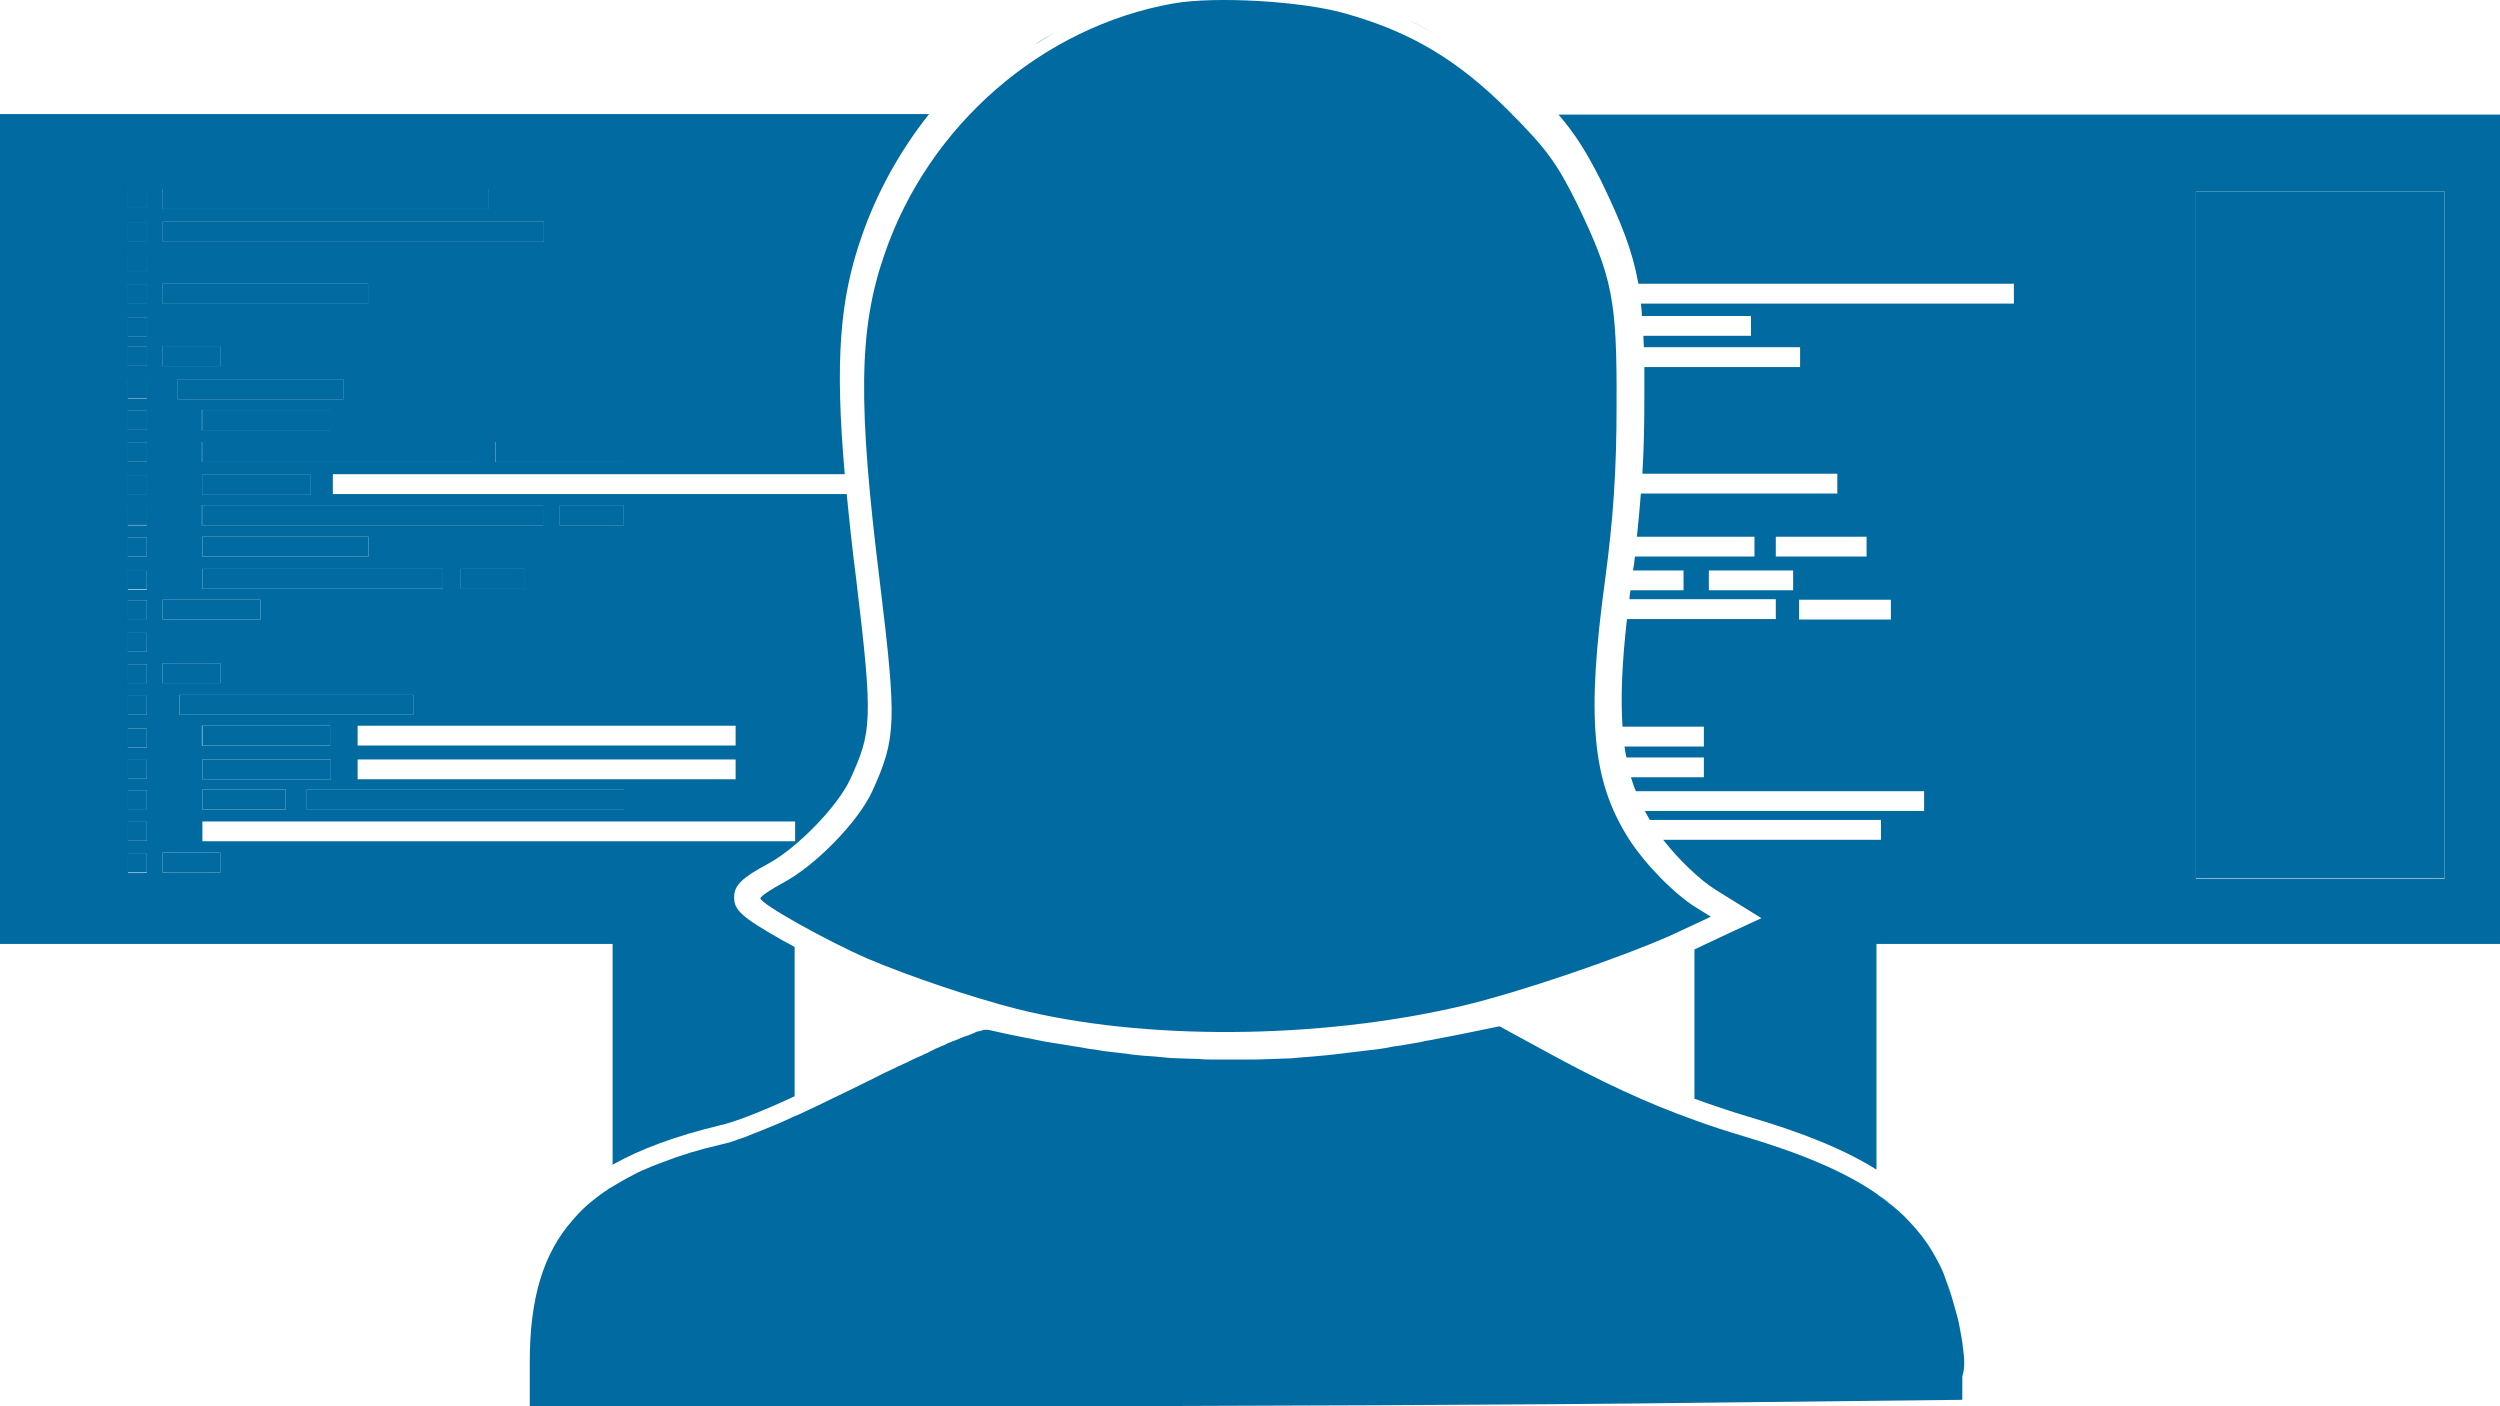 <?xml version="1.0" standalone="no"?> <svg xmlns="http://www.w3.org/2000/svg" xmlns:xlink="http://www.w3.org/1999/xlink" style="isolation:isolate" viewBox="0 0 298.84 168.098" width="298.84" height="168.098"><defs><clipPath id="_clipPath_stkwHmPOEI1GhYhxGJstTNd6w8MXjClj"><rect width="298.84" height="168.098"/></clipPath></defs><g clip-path="url(#_clipPath_stkwHmPOEI1GhYhxGJstTNd6w8MXjClj)"><path d=" M 140.23 0.416 C 124.576 3.203 110.998 14.943 105.721 30.419 C 102.637 39.313 102.519 48.207 105.187 69.671 C 107.203 86.332 107.144 88.23 104.298 94.515 C 102.637 98.191 97.538 103.409 93.684 105.484 C 92.142 106.314 90.897 107.145 90.897 107.382 C 90.897 108.034 98.724 112.422 103.764 114.616 C 108.982 116.809 116.038 119.181 121.552 120.604 C 136.672 124.399 157.543 124.28 174.738 120.248 C 181.557 118.648 193.535 114.556 199.82 111.769 L 204.504 109.576 L 202.784 108.508 C 200.175 106.907 196.618 103.29 194.661 100.207 C 190.273 93.27 189.621 85.74 191.874 69.256 C 192.823 62.141 193.238 56.448 193.238 48.503 C 193.297 35.755 192.764 33.146 188.435 24.193 C 186.064 19.449 184.818 17.73 180.312 13.223 C 174.264 7.175 168.691 3.855 160.982 1.661 C 155.765 0.119 145.21 -0.473 140.23 0.416 Z " fill="rgb(1,106,160)"/><rect x="19.448" y="33.917" width="24.548" height="2.372" transform="matrix(1,0,0,1,0,0)" fill="rgb(1,106,160)"/><rect x="24.192" y="60.421" width="40.794" height="2.372" transform="matrix(1,0,0,1,0,0)" fill="rgb(1,106,160)"/><rect x="55.084" y="68.011" width="7.649" height="2.372" transform="matrix(1,0,0,1,0,0)" fill="rgb(1,106,160)"/><rect x="24.192" y="52.832" width="32.849" height="2.372" transform="matrix(1,0,0,1,0,0)" fill="rgb(1,106,160)"/><rect x="24.192" y="56.745" width="12.926" height="2.372" transform="matrix(1,0,0,1,0,0)" fill="rgb(1,106,160)"/><rect x="36.643" y="94.396" width="37.948" height="2.372" transform="matrix(1,0,0,1,0,0)" fill="rgb(1,106,160)"/><rect x="19.448" y="41.388" width="6.878" height="2.372" transform="matrix(1,0,0,1,0,0)" fill="rgb(1,106,160)"/><rect x="19.448" y="22.592" width="38.897" height="2.372" transform="matrix(1,0,0,1,0,0)" fill="rgb(1,106,160)"/><rect x="19.448" y="26.505" width="45.538" height="2.372" transform="matrix(1,0,0,1,0,0)" fill="rgb(1,106,160)"/><rect x="24.192" y="49.037" width="15.357" height="2.372" transform="matrix(1,0,0,1,0,0)" fill="rgb(1,106,160)"/><rect x="21.227" y="45.361" width="19.804" height="2.372" transform="matrix(1,0,0,1,0,0)" fill="rgb(1,106,160)"/><rect x="59.234" y="52.832" width="15.357" height="2.372" transform="matrix(1,0,0,1,0,0)" fill="rgb(1,106,160)"/><rect x="66.883" y="60.421" width="7.649" height="2.372" transform="matrix(1,0,0,1,0,0)" fill="rgb(1,106,160)"/><rect x="15.298" y="22.592" width="2.253" height="2.253" transform="matrix(1,0,0,1,0,0)" fill="rgb(1,106,160)"/><rect x="15.298" y="26.564" width="2.253" height="2.253" transform="matrix(1,0,0,1,0,0)" fill="rgb(1,106,160)"/><rect x="15.298" y="30.241" width="2.253" height="2.253" transform="matrix(1,0,0,1,0,0)" fill="rgb(1,106,160)"/><rect x="15.298" y="56.804" width="2.253" height="2.253" transform="matrix(1,0,0,1,0,0)" fill="rgb(1,106,160)"/><rect x="15.298" y="33.976" width="2.253" height="2.253" transform="matrix(1,0,0,1,0,0)" fill="rgb(1,106,160)"/><rect x="15.298" y="60.48" width="2.253" height="2.253" transform="matrix(1,0,0,1,0,0)" fill="rgb(1,106,160)"/><rect x="15.298" y="45.361" width="2.253" height="2.253" transform="matrix(1,0,0,1,0,0)" fill="rgb(1,106,160)"/><rect x="15.298" y="37.949" width="2.253" height="2.253" transform="matrix(1,0,0,1,0,0)" fill="rgb(1,106,160)"/><rect x="15.298" y="41.447" width="2.253" height="2.253" transform="matrix(1,0,0,1,0,0)" fill="rgb(1,106,160)"/><rect x="15.298" y="49.096" width="2.253" height="2.253" transform="matrix(1,0,0,1,0,0)" fill="rgb(1,106,160)"/><rect x="15.298" y="52.891" width="2.253" height="2.253" transform="matrix(1,0,0,1,0,0)" fill="rgb(1,106,160)"/><rect x="264.746" y="48.918" width="25.318" height="2.372" transform="matrix(1,0,0,1,0,0)" fill="rgb(1,106,160)"/><rect x="264.746" y="55.085" width="25.318" height="2.372" transform="matrix(1,0,0,1,0,0)" fill="rgb(1,106,160)"/><rect x="264.746" y="61.014" width="25.318" height="2.372" transform="matrix(1,0,0,1,0,0)" fill="rgb(1,106,160)"/><rect x="264.746" y="67.003" width="25.318" height="2.372" transform="matrix(1,0,0,1,0,0)" fill="rgb(1,106,160)"/><rect x="264.746" y="72.932" width="25.318" height="2.372" transform="matrix(1,0,0,1,0,0)" fill="rgb(1,106,160)"/><rect x="264.746" y="79.158" width="25.318" height="2.372" transform="matrix(1,0,0,1,0,0)" fill="rgb(1,106,160)"/><rect x="264.746" y="85.028" width="25.318" height="2.372" transform="matrix(1,0,0,1,0,0)" fill="rgb(1,106,160)"/><rect x="264.746" y="91.135" width="25.318" height="2.372" transform="matrix(1,0,0,1,0,0)" fill="rgb(1,106,160)"/><rect x="264.746" y="96.946" width="25.318" height="2.372" transform="matrix(1,0,0,1,0,0)" fill="rgb(1,106,160)"/><rect x="264.746" y="27.572" width="25.318" height="17.788" transform="matrix(1,0,0,1,0,0)" fill="rgb(1,106,160)"/><path d=" M 171.774 4.211 C 172.96 4.922 174.146 5.693 175.272 6.582 C 174.146 5.693 172.96 4.922 171.774 4.211 Z " fill="rgb(1,106,160)"/><path d=" M 168.098 2.254 C 169.343 2.847 170.588 3.499 171.774 4.211 C 170.588 3.499 169.402 2.847 168.098 2.254 Z " fill="rgb(1,106,160)"/><rect x="15.298" y="71.746" width="2.253" height="2.253" transform="matrix(1,0,0,1,0,0)" fill="rgb(1,106,160)"/><rect x="15.298" y="68.189" width="2.253" height="2.253" transform="matrix(1,0,0,1,0,0)" fill="rgb(1,106,160)"/><rect x="15.298" y="75.66" width="2.253" height="2.253" transform="matrix(1,0,0,1,0,0)" fill="rgb(1,106,160)"/><rect x="15.298" y="64.275" width="2.253" height="2.253" transform="matrix(1,0,0,1,0,0)" fill="rgb(1,106,160)"/><rect x="15.298" y="56.804" width="2.253" height="2.253" transform="matrix(1,0,0,1,0,0)" fill="rgb(1,106,160)"/><rect x="15.298" y="45.361" width="2.253" height="2.253" transform="matrix(1,0,0,1,0,0)" fill="rgb(1,106,160)"/><rect x="15.298" y="49.096" width="2.253" height="2.253" transform="matrix(1,0,0,1,0,0)" fill="rgb(1,106,160)"/><rect x="15.298" y="60.48" width="2.253" height="2.253" transform="matrix(1,0,0,1,0,0)" fill="rgb(1,106,160)"/><rect x="15.298" y="79.395" width="2.253" height="2.253" transform="matrix(1,0,0,1,0,0)" fill="rgb(1,106,160)"/><rect x="15.298" y="52.891" width="2.253" height="2.253" transform="matrix(1,0,0,1,0,0)" fill="rgb(1,106,160)"/><rect x="19.448" y="79.277" width="6.878" height="2.372" transform="matrix(1,0,0,1,0,0)" fill="rgb(1,106,160)"/><rect x="19.448" y="71.687" width="11.681" height="2.372" transform="matrix(1,0,0,1,0,0)" fill="rgb(1,106,160)"/><rect x="15.298" y="101.986" width="2.253" height="2.253" transform="matrix(1,0,0,1,0,0)" fill="rgb(1,106,160)"/><rect x="19.448" y="41.388" width="6.878" height="2.372" transform="matrix(1,0,0,1,0,0)" fill="rgb(1,106,160)"/><rect x="15.298" y="98.251" width="2.253" height="2.253" transform="matrix(1,0,0,1,0,0)" fill="rgb(1,106,160)"/><rect x="15.298" y="87.103" width="2.253" height="2.253" transform="matrix(1,0,0,1,0,0)" fill="rgb(1,106,160)"/><rect x="15.298" y="90.839" width="2.253" height="2.253" transform="matrix(1,0,0,1,0,0)" fill="rgb(1,106,160)"/><rect x="19.448" y="33.917" width="24.548" height="2.372" transform="matrix(1,0,0,1,0,0)" fill="rgb(1,106,160)"/><rect x="15.298" y="94.456" width="2.253" height="2.253" transform="matrix(1,0,0,1,0,0)" fill="rgb(1,106,160)"/><rect x="15.298" y="83.19" width="2.253" height="2.253" transform="matrix(1,0,0,1,0,0)" fill="rgb(1,106,160)"/><rect x="262.493" y="22.888" width="29.706" height="82.122" transform="matrix(1,0,0,1,0,0)" fill="rgb(1,106,160)"/><rect x="19.448" y="101.927" width="6.878" height="2.372" transform="matrix(1,0,0,1,0,0)" fill="rgb(1,106,160)"/><rect x="15.298" y="26.564" width="2.253" height="2.253" transform="matrix(1,0,0,1,0,0)" fill="rgb(1,106,160)"/><rect x="15.298" y="30.241" width="2.253" height="2.253" transform="matrix(1,0,0,1,0,0)" fill="rgb(1,106,160)"/><rect x="15.298" y="37.949" width="2.253" height="2.253" transform="matrix(1,0,0,1,0,0)" fill="rgb(1,106,160)"/><rect x="15.298" y="33.976" width="2.253" height="2.253" transform="matrix(1,0,0,1,0,0)" fill="rgb(1,106,160)"/><rect x="15.298" y="41.447" width="2.253" height="2.253" transform="matrix(1,0,0,1,0,0)" fill="rgb(1,106,160)"/><rect x="15.298" y="22.592" width="2.253" height="2.253" transform="matrix(1,0,0,1,0,0)" fill="rgb(1,106,160)"/><rect x="21.227" y="45.361" width="19.804" height="2.372" transform="matrix(1,0,0,1,0,0)" fill="rgb(1,106,160)"/><rect x="24.192" y="49.037" width="15.357" height="2.372" transform="matrix(1,0,0,1,0,0)" fill="rgb(1,106,160)"/><rect x="24.192" y="68.011" width="28.757" height="2.372" transform="matrix(1,0,0,1,0,0)" fill="rgb(1,106,160)"/><rect x="21.464" y="83.071" width="27.927" height="2.372" transform="matrix(1,0,0,1,0,0)" fill="rgb(1,106,160)"/><rect x="24.192" y="56.745" width="12.926" height="2.372" transform="matrix(1,0,0,1,0,0)" fill="rgb(1,106,160)"/><rect x="24.192" y="64.157" width="19.863" height="2.372" transform="matrix(1,0,0,1,0,0)" fill="rgb(1,106,160)"/><path d=" M 121.137 7.116 C 121.967 6.523 122.738 5.93 123.627 5.337 C 122.738 5.93 121.967 6.523 121.137 7.116 Z " fill="rgb(1,106,160)"/><rect x="24.192" y="86.748" width="15.357" height="2.372" transform="matrix(1,0,0,1,0,0)" fill="rgb(1,106,160)"/><path d=" M 123.627 5.397 C 124.457 4.863 125.347 4.329 126.177 3.796 C 125.288 4.329 124.457 4.804 123.627 5.397 Z " fill="rgb(1,106,160)"/><path d=" M 233.38 155.291 C 233.558 155.884 233.736 156.536 233.914 157.188 C 233.736 156.536 233.558 155.884 233.38 155.291 Z " fill="rgb(1,106,160)"/><path d=" M 234.329 159.086 C 234.447 159.738 234.566 160.39 234.625 160.983 C 234.566 160.331 234.447 159.738 234.329 159.086 Z " fill="rgb(1,106,160)"/><rect x="24.192" y="60.421" width="40.794" height="2.372" transform="matrix(1,0,0,1,0,0)" fill="rgb(1,106,160)"/><rect x="55.084" y="68.011" width="7.649" height="2.372" transform="matrix(1,0,0,1,0,0)" fill="rgb(1,106,160)"/><rect x="66.883" y="60.421" width="7.649" height="2.372" transform="matrix(1,0,0,1,0,0)" fill="rgb(1,106,160)"/><rect x="24.192" y="52.832" width="32.849" height="2.372" transform="matrix(1,0,0,1,0,0)" fill="rgb(1,106,160)"/><rect x="19.448" y="22.592" width="38.897" height="2.372" transform="matrix(1,0,0,1,0,0)" fill="rgb(1,106,160)"/><rect x="59.234" y="52.832" width="15.357" height="2.372" transform="matrix(1,0,0,1,0,0)" fill="rgb(1,106,160)"/><rect x="19.448" y="26.505" width="45.538" height="2.372" transform="matrix(1,0,0,1,0,0)" fill="rgb(1,106,160)"/><rect x="24.192" y="94.396" width="9.961" height="2.372" transform="matrix(1,0,0,1,0,0)" fill="rgb(1,106,160)"/><rect x="24.192" y="90.78" width="15.357" height="2.372" transform="matrix(1,0,0,1,0,0)" fill="rgb(1,106,160)"/><rect x="36.643" y="94.396" width="37.948" height="2.372" transform="matrix(1,0,0,1,0,0)" fill="rgb(1,106,160)"/><path d=" M 298.84 112.896 L 298.84 13.698 L 186.301 13.698 C 188.376 16.129 189.621 18.145 191.4 21.643 L 191.4 21.643 L 191.4 21.643 C 193.831 26.683 195.135 29.944 195.847 33.917 L 240.732 33.917 L 240.732 36.289 L 196.143 36.289 C 196.203 36.763 196.262 37.237 196.262 37.771 L 209.307 37.771 L 209.307 40.143 L 196.44 40.143 C 196.44 40.617 196.499 41.032 196.499 41.506 L 215.177 41.506 L 215.177 43.878 L 196.559 43.878 C 196.559 44.946 196.559 46.131 196.559 47.436 C 196.559 50.756 196.499 53.78 196.321 56.626 L 219.624 56.626 L 219.624 58.998 L 196.143 58.998 C 196.025 60.658 195.847 62.378 195.669 64.157 L 209.722 64.157 L 209.722 66.528 L 195.432 66.528 C 195.373 67.062 195.313 67.655 195.195 68.189 L 201.243 68.189 L 201.243 70.56 L 194.898 70.56 C 194.839 70.916 194.78 71.272 194.78 71.628 L 212.271 71.628 L 212.271 73.999 L 194.483 73.999 C 193.89 79.217 193.712 83.368 193.95 86.866 L 203.674 86.866 L 203.674 89.238 L 194.187 89.238 C 194.246 89.653 194.305 90.127 194.424 90.542 L 203.674 90.542 L 203.674 92.914 L 194.958 92.914 C 195.135 93.507 195.313 94.041 195.551 94.574 L 230 94.574 L 230 96.946 L 196.618 96.946 C 196.796 97.302 197.033 97.658 197.211 98.013 L 224.842 98.013 L 224.842 100.385 L 198.812 100.385 C 200.65 102.757 203.199 105.188 205.097 106.374 L 206.816 107.441 L 210.552 109.753 L 206.579 111.592 L 202.547 113.489 L 202.547 131.336 C 204.682 132.107 206.757 132.819 208.951 133.471 C 215.414 135.368 220.454 137.384 224.308 139.815 L 224.308 112.837 L 298.84 112.837 L 298.84 112.896 Z  M 262.493 22.888 L 292.199 22.888 L 292.199 105.069 L 262.493 105.069 L 262.493 22.888 Z  M 212.271 64.157 L 223.122 64.157 L 223.122 66.528 L 212.271 66.528 L 212.271 64.157 Z  M 214.347 70.56 L 204.267 70.56 L 204.267 68.189 L 214.347 68.189 L 214.347 70.56 Z  M 226.028 74.059 L 215.058 74.059 L 215.058 71.687 L 226.028 71.687 L 226.028 74.059 Z " fill="rgb(1,106,160)"/><path d=" M 94.988 131.04 L 94.988 113.193 C 94.514 112.955 94.04 112.659 93.565 112.422 C 88.525 109.576 87.755 108.746 87.755 107.263 C 87.755 105.84 88.644 104.951 91.846 103.231 C 95.344 101.334 100.147 96.353 101.629 93.151 C 104.179 87.518 104.416 86.332 102.341 69.197 C 101.867 65.461 101.511 62.141 101.214 59.057 L 39.786 59.057 L 39.786 56.686 L 100.977 56.686 C 99.791 43.048 100.384 35.755 102.993 28.284 C 104.831 22.948 107.618 17.967 111.057 13.638 L 0 13.638 L 0 112.837 L 73.228 112.837 L 73.228 139.222 C 76.607 137.325 80.817 135.783 85.976 134.538 C 87.814 134.123 90.779 132.997 94.988 131.04 Z  M 21.227 47.732 L 21.227 45.361 L 41.031 45.361 L 41.031 47.732 L 21.227 47.732 Z  M 39.49 49.037 L 39.49 51.409 L 24.133 51.409 L 24.133 49.037 L 39.49 49.037 Z  M 24.192 56.745 L 37.118 56.745 L 37.118 59.117 L 24.192 59.117 L 24.192 56.745 Z  M 24.192 64.157 L 44.055 64.157 L 44.055 66.528 L 24.192 66.528 L 24.192 64.157 Z  M 24.192 68.011 L 52.949 68.011 L 52.949 70.382 L 24.192 70.382 L 24.192 68.011 Z  M 21.464 85.443 L 21.464 83.071 L 49.392 83.071 L 49.392 85.443 L 21.464 85.443 Z  M 39.49 86.748 L 39.49 89.119 L 24.133 89.119 L 24.133 86.748 L 39.49 86.748 Z  M 24.192 94.396 L 34.153 94.396 L 34.153 96.768 L 24.192 96.768 L 24.192 94.396 Z  M 24.192 93.151 L 24.192 90.78 L 39.549 90.78 L 39.549 93.151 L 24.192 93.151 Z  M 36.643 94.396 L 74.591 94.396 L 74.591 96.768 L 36.643 96.768 L 36.643 94.396 Z  M 42.751 93.151 L 42.751 90.78 L 87.933 90.78 L 87.933 93.151 L 42.751 93.151 Z  M 42.751 89.119 L 42.751 86.748 L 87.933 86.748 L 87.933 89.119 L 42.751 89.119 Z  M 55.084 70.382 L 55.084 68.011 L 62.733 68.011 L 62.733 70.382 L 55.084 70.382 Z  M 66.883 60.421 L 74.532 60.421 L 74.532 62.793 L 66.883 62.793 L 66.883 60.421 Z  M 64.927 60.421 L 64.927 62.793 L 24.133 62.793 L 24.133 60.421 L 64.927 60.421 Z  M 56.981 55.203 L 24.133 55.203 L 24.133 52.832 L 56.981 52.832 L 56.981 55.203 Z  M 74.532 55.203 L 59.175 55.203 L 59.175 52.832 L 74.532 52.832 L 74.532 55.203 Z  M 19.448 22.592 L 58.345 22.592 L 58.345 24.964 L 19.448 24.964 L 19.448 22.592 L 19.448 22.592 Z  M 19.448 26.505 L 64.986 26.505 L 64.986 28.877 L 19.448 28.877 L 19.448 26.505 Z  M 19.448 33.917 L 43.996 33.917 L 43.996 36.289 L 19.448 36.289 L 19.448 33.917 Z  M 19.448 41.388 L 26.326 41.388 L 26.326 43.76 L 19.448 43.76 L 19.448 41.388 Z  M 19.448 71.687 L 31.129 71.687 L 31.129 74.059 L 19.448 74.059 L 19.448 71.687 Z  M 19.448 79.277 L 26.326 79.277 L 26.326 81.648 L 19.448 81.648 L 19.448 79.277 Z  M 17.551 104.298 L 15.298 104.298 L 15.298 102.045 L 17.551 102.045 L 17.551 104.298 Z  M 17.551 100.504 L 15.298 100.504 L 15.298 98.251 L 17.551 98.251 L 17.551 100.504 Z  M 17.551 96.709 L 15.298 96.709 L 15.298 94.456 L 17.551 94.456 L 17.551 96.709 Z  M 17.551 93.092 L 15.298 93.092 L 15.298 90.839 L 17.551 90.839 L 17.551 93.092 Z  M 17.551 89.356 L 15.298 89.356 L 15.298 87.103 L 17.551 87.103 L 17.551 89.356 Z  M 17.551 85.443 L 15.298 85.443 L 15.298 83.19 L 17.551 83.19 L 17.551 85.443 Z  M 17.551 81.648 L 15.298 81.648 L 15.298 79.395 L 17.551 79.395 L 17.551 81.648 Z  M 17.551 77.913 L 15.298 77.913 L 15.298 75.66 L 17.551 75.66 L 17.551 77.913 Z  M 17.551 73.999 L 15.298 73.999 L 15.298 71.746 L 17.551 71.746 L 17.551 73.999 Z  M 17.551 70.501 L 15.298 70.501 L 15.298 68.248 L 17.551 68.248 L 17.551 70.501 Z  M 17.551 66.528 L 15.298 66.528 L 15.298 64.275 L 17.551 64.275 L 17.551 66.528 Z  M 17.551 62.793 L 15.298 62.793 L 15.298 60.54 L 17.551 60.54 L 17.551 62.793 Z  M 17.551 59.057 L 15.298 59.057 L 15.298 56.804 L 17.551 56.804 L 17.551 59.057 Z  M 17.551 55.144 L 15.298 55.144 L 15.298 52.891 L 17.551 52.891 L 17.551 55.144 Z  M 17.551 51.349 L 15.298 51.349 L 15.298 49.096 L 17.551 49.096 L 17.551 51.349 Z  M 17.551 47.673 L 15.298 47.673 L 15.298 45.42 L 17.551 45.42 L 17.551 47.673 Z  M 17.551 43.7 L 15.298 43.7 L 15.298 41.447 L 17.551 41.447 L 17.551 43.7 Z  M 17.551 40.202 L 15.298 40.202 L 15.298 37.949 L 17.551 37.949 L 17.551 40.202 Z  M 17.551 36.229 L 15.298 36.229 L 15.298 33.976 L 17.551 33.976 L 17.551 36.229 Z  M 17.551 32.494 L 15.298 32.494 L 15.298 30.241 L 17.551 30.241 L 17.551 32.494 Z  M 17.551 28.818 L 15.298 28.818 L 15.298 26.564 L 17.551 26.564 L 17.551 28.818 Z  M 17.551 24.845 L 15.298 24.845 L 15.298 22.592 L 17.551 22.592 L 17.551 24.845 Z  M 26.326 104.298 L 19.448 104.298 L 19.448 101.927 L 26.326 101.927 L 26.326 104.298 Z  M 24.192 100.563 L 24.192 98.191 L 95.048 98.191 L 95.048 100.563 L 24.192 100.563 Z " fill="rgb(1,106,160)"/><path d=" M 234.625 160.983 C 234.566 160.331 234.447 159.738 234.329 159.086 C 234.21 158.434 234.091 157.781 233.914 157.188 C 233.736 156.536 233.558 155.943 233.38 155.291 C 233.083 154.402 232.787 153.512 232.491 152.682 C 232.194 151.852 231.838 151.14 231.483 150.488 C 230.83 149.243 230 148.057 229.111 146.99 C 228.636 146.456 228.162 145.923 227.628 145.389 C 227.273 145.033 226.917 144.737 226.502 144.381 C 226.324 144.203 226.087 144.025 225.909 143.907 C 225.494 143.61 225.079 143.254 224.664 142.958 C 224.545 142.899 224.427 142.78 224.367 142.721 C 220.513 140.053 215.295 137.859 208.299 135.783 C 206.342 135.19 204.445 134.598 202.547 133.886 C 196.855 131.87 191.281 129.261 184.581 125.585 L 179.245 122.68 L 174.62 123.628 C 173.375 123.865 172.13 124.103 170.944 124.34 C 170.529 124.399 170.173 124.458 169.758 124.577 C 168.928 124.696 168.157 124.873 167.327 124.992 C 166.852 125.051 166.378 125.111 165.904 125.229 C 165.192 125.348 164.481 125.466 163.769 125.526 C 163.295 125.585 162.761 125.644 162.287 125.704 C 161.635 125.763 160.982 125.881 160.33 125.941 C 159.796 126 159.322 126.059 158.788 126.119 C 158.136 126.178 157.543 126.237 156.891 126.296 C 156.357 126.356 155.883 126.356 155.349 126.415 C 154.757 126.474 154.104 126.534 153.511 126.534 C 152.978 126.534 152.503 126.593 151.97 126.593 C 151.377 126.593 150.784 126.652 150.191 126.652 C 149.657 126.652 149.183 126.652 148.649 126.652 C 148.234 126.652 147.76 126.652 147.345 126.652 C 147.167 126.652 147.048 126.652 146.87 126.652 C 146.278 126.652 145.625 126.652 145.032 126.652 C 144.499 126.652 143.965 126.652 143.431 126.593 C 142.838 126.593 142.186 126.534 141.593 126.534 C 141.06 126.534 140.526 126.474 139.992 126.474 C 139.34 126.415 138.747 126.356 138.095 126.296 C 137.561 126.237 137.028 126.237 136.494 126.178 C 135.842 126.119 135.19 126.059 134.537 125.941 C 134.004 125.881 133.47 125.822 132.936 125.763 C 132.284 125.704 131.573 125.585 130.92 125.466 C 130.387 125.407 129.912 125.348 129.379 125.229 C 128.667 125.111 127.956 124.992 127.185 124.873 C 126.711 124.814 126.177 124.696 125.703 124.636 C 124.872 124.518 124.042 124.34 123.212 124.162 C 122.797 124.103 122.382 123.984 121.967 123.925 C 120.722 123.688 119.417 123.391 118.113 123.095 C 118.054 123.095 117.994 123.095 117.935 123.095 C 117.876 123.095 117.876 123.095 117.817 123.095 C 117.757 123.095 117.698 123.095 117.639 123.095 C 117.579 123.095 117.52 123.095 117.461 123.154 C 117.401 123.154 117.342 123.213 117.224 123.213 C 117.164 123.213 117.105 123.272 116.986 123.272 C 116.927 123.272 116.809 123.332 116.749 123.332 C 116.69 123.332 116.571 123.391 116.512 123.45 C 116.393 123.51 116.334 123.51 116.216 123.569 C 116.097 123.628 116.038 123.628 115.919 123.688 C 115.801 123.747 115.682 123.806 115.563 123.806 C 115.445 123.865 115.326 123.925 115.208 123.925 C 115.089 123.984 114.97 124.043 114.793 124.103 C 114.674 124.162 114.555 124.221 114.378 124.28 C 114.259 124.34 114.081 124.399 113.903 124.458 C 113.785 124.518 113.607 124.577 113.488 124.636 C 113.31 124.696 113.132 124.755 113.014 124.873 C 112.836 124.933 112.717 124.992 112.539 125.051 C 112.362 125.111 112.184 125.229 112.006 125.288 C 111.828 125.348 111.709 125.407 111.531 125.526 C 111.354 125.585 111.116 125.704 110.938 125.822 C 110.761 125.881 110.583 126 110.405 126.059 C 110.227 126.178 109.99 126.237 109.753 126.356 C 109.575 126.415 109.397 126.534 109.219 126.593 C 108.982 126.711 108.745 126.83 108.507 126.949 C 108.33 127.008 108.152 127.127 107.974 127.186 C 107.737 127.304 107.499 127.423 107.203 127.542 C 107.025 127.66 106.847 127.719 106.61 127.838 C 106.314 127.957 106.017 128.135 105.721 128.253 C 105.543 128.312 105.424 128.431 105.246 128.49 C 104.772 128.727 104.298 128.965 103.823 129.202 C 102.163 130.032 100.681 130.743 99.198 131.455 C 98.25 131.929 97.36 132.344 96.471 132.759 C 95.878 133.056 95.344 133.293 94.751 133.53 C 94.099 133.827 93.506 134.123 92.913 134.36 C 92.202 134.657 91.49 134.953 90.897 135.19 C 90.245 135.428 89.652 135.665 89.118 135.902 C 88.585 136.08 88.051 136.258 87.577 136.436 C 87.102 136.614 86.687 136.673 86.272 136.791 C 83.663 137.384 81.351 138.096 79.216 138.926 C 78.801 139.104 78.386 139.222 77.971 139.4 C 77.141 139.756 76.37 140.053 75.659 140.468 C 74.71 140.942 73.821 141.476 72.931 142.009 C 72.813 142.069 72.694 142.128 72.575 142.246 C 71.923 142.661 71.39 143.077 70.797 143.551 C 69.967 144.203 69.196 144.974 68.543 145.745 C 64.867 149.836 63.326 155.35 63.326 162.762 L 63.326 168.098 L 117.164 168.098 C 146.811 168.098 185.352 167.921 202.784 167.683 L 234.566 167.328 L 234.566 164.541 C 234.922 163.414 234.803 162.228 234.625 160.983 Z " fill="rgb(1,106,160)"/><path d=" M 226.502 144.381 C 226.858 144.737 227.273 145.033 227.628 145.389 C 227.273 145.033 226.917 144.737 226.502 144.381 Z " fill="rgb(1,106,160)"/><path d=" M 224.664 142.958 C 225.079 143.254 225.494 143.61 225.909 143.907 C 225.553 143.551 225.138 143.254 224.664 142.958 Z " fill="rgb(1,106,160)"/><path d=" M 234.922 164.482 C 234.922 163.414 234.803 162.228 234.625 160.983 C 234.803 162.228 234.922 163.414 234.922 164.482 L 234.922 164.482 Z " fill="rgb(1,106,160)"/><path d=" M 71.093 143.551 C 71.627 143.077 72.22 142.661 72.872 142.246 C 72.279 142.661 71.686 143.136 71.093 143.551 Z " fill="rgb(1,106,160)"/><path d=" M 232.491 152.682 C 232.787 153.512 233.143 154.342 233.38 155.291 C 233.083 154.402 232.787 153.512 232.491 152.682 Z " fill="rgb(1,106,160)"/><path d=" M 232.491 152.682 C 232.194 151.852 231.838 151.14 231.483 150.488 C 230.83 149.243 230 148.057 229.111 146.99 C 230 148.117 230.83 149.243 231.483 150.488 C 231.838 151.14 232.135 151.852 232.491 152.682 Z " fill="rgb(1,106,160)"/><path d=" M 71.093 143.551 C 70.263 144.203 69.492 144.974 68.84 145.745 C 69.492 144.974 70.263 144.262 71.093 143.551 Z " fill="rgb(1,106,160)"/><path d=" M 75.955 140.527 C 76.667 140.171 77.438 139.815 78.268 139.46 C 77.438 139.815 76.667 140.171 75.955 140.527 Z " fill="rgb(1,106,160)"/></g></svg>
